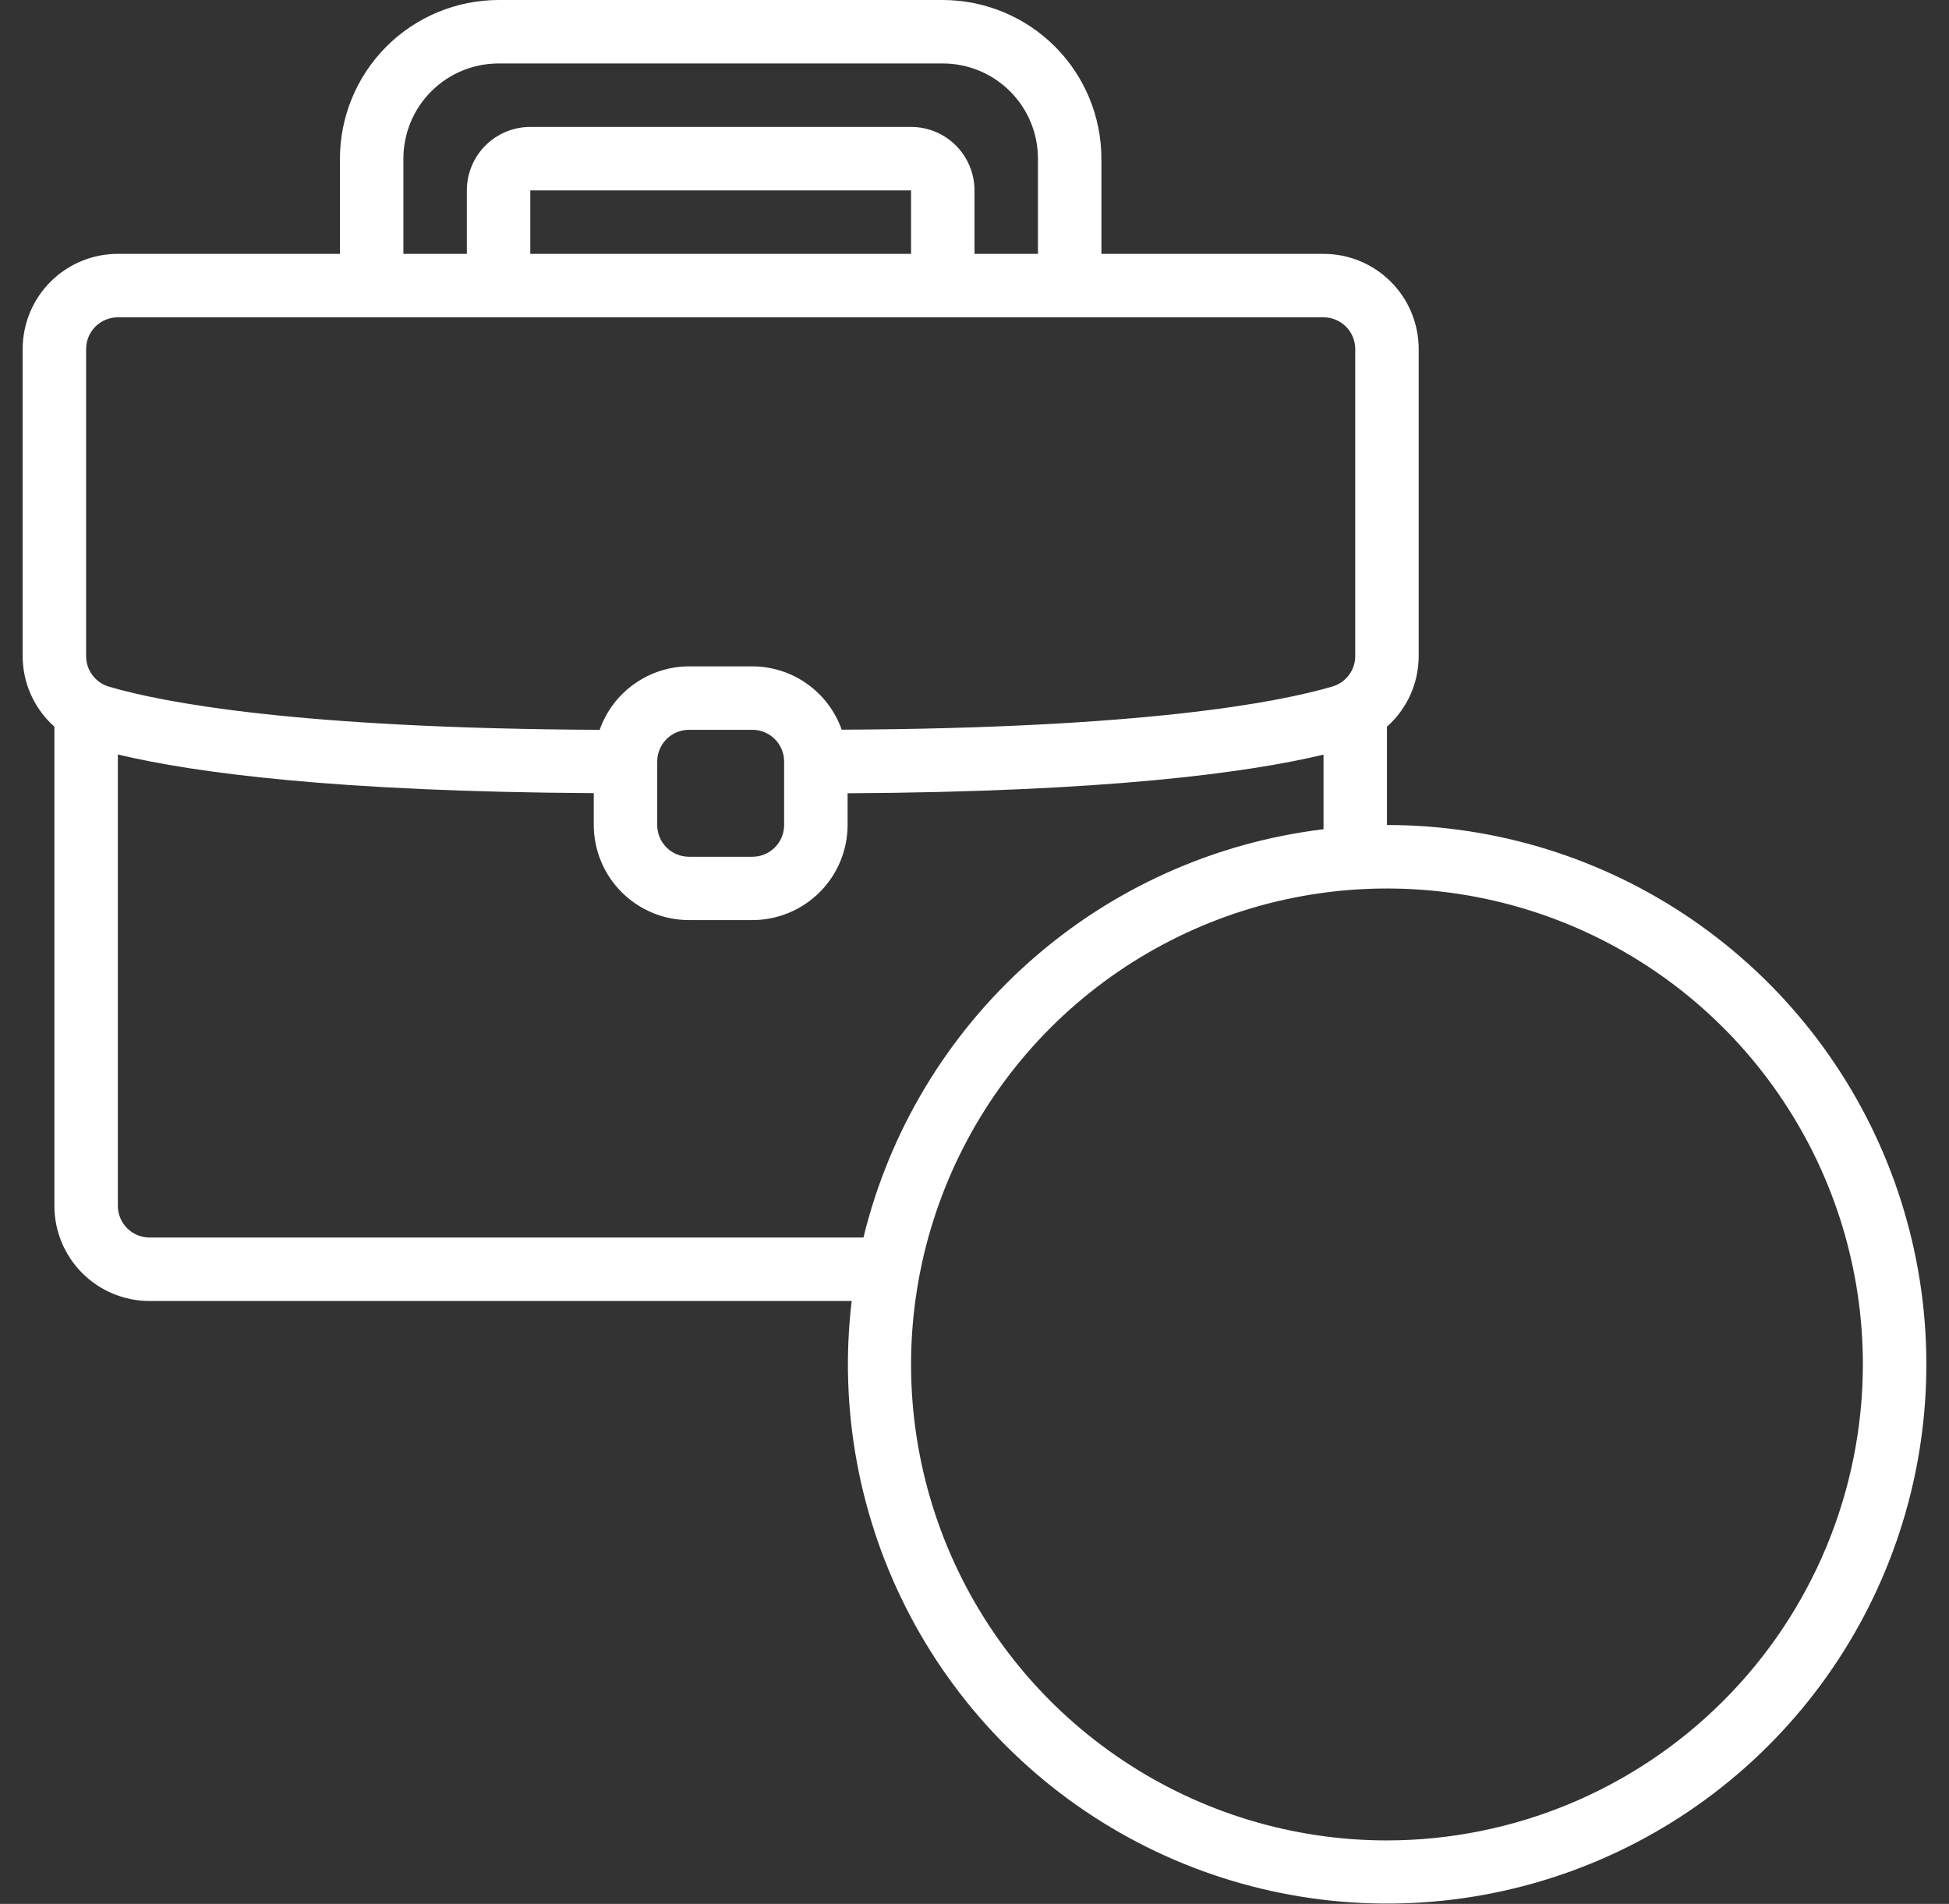 <svg width="43" height="42" viewBox="0 0 43 42" fill="none" xmlns="http://www.w3.org/2000/svg">
<rect x="0" y="0" width="43" height="42" fill="#333333" stroke="none"/>
<path d="M30.6 18.2V16.03C30.821 15.834 30.997 15.594 31.118 15.325C31.238 15.056 31.3 14.764 31.3 14.47V7.7C31.3 7.143 31.079 6.609 30.685 6.215C30.291 5.821 29.757 5.6 29.2 5.6H24.3V3.5C24.299 2.572 23.93 1.682 23.274 1.026C22.617 0.37 21.728 0.001 20.8 0L11 0C10.072 0.001 9.182 0.37 8.526 1.026C7.87 1.682 7.501 2.572 7.5 3.5V5.6H2.6C2.043 5.6 1.509 5.821 1.115 6.215C0.721 6.609 0.5 7.143 0.5 7.7V14.473C0.5 14.767 0.562 15.058 0.683 15.326C0.804 15.595 0.98 15.835 1.2 16.03V26.6C1.2 27.157 1.421 27.691 1.815 28.085C2.209 28.479 2.743 28.7 3.3 28.7H18.79C18.506 31.096 18.958 33.522 20.086 35.655C21.213 37.788 22.962 39.528 25.101 40.644C27.24 41.76 29.668 42.199 32.063 41.903C34.457 41.607 36.705 40.59 38.508 38.987C40.311 37.384 41.584 35.271 42.159 32.927C42.733 30.584 42.581 28.122 41.723 25.866C40.865 23.611 39.342 21.671 37.355 20.301C35.369 18.932 33.013 18.199 30.6 18.2ZM8.9 3.5C8.9 2.943 9.121 2.409 9.515 2.015C9.909 1.621 10.443 1.4 11 1.4H20.8C21.357 1.4 21.891 1.621 22.285 2.015C22.679 2.409 22.9 2.943 22.9 3.5V5.6H21.5V4.2C21.5 3.829 21.352 3.473 21.09 3.21C20.827 2.947 20.471 2.8 20.1 2.8H11.7C11.329 2.8 10.973 2.947 10.71 3.21C10.447 3.473 10.3 3.829 10.3 4.2V5.6H8.9V3.5ZM20.1 5.6H11.7V4.2H20.1V5.6ZM1.9 7.7C1.9 7.514 1.974 7.336 2.105 7.205C2.236 7.074 2.414 7 2.6 7H29.2C29.386 7 29.564 7.074 29.695 7.205C29.826 7.336 29.9 7.514 29.9 7.7V14.473C29.9 14.626 29.85 14.774 29.757 14.896C29.665 15.018 29.535 15.106 29.387 15.147C28.21 15.493 25.247 16.066 18.57 16.097C18.426 15.69 18.159 15.336 17.806 15.086C17.454 14.836 17.032 14.701 16.6 14.7H15.2C14.767 14.701 14.346 14.837 13.993 15.088C13.64 15.338 13.374 15.692 13.23 16.1C6.554 16.069 3.59 15.496 2.413 15.15C2.265 15.109 2.135 15.021 2.042 14.898C1.949 14.776 1.899 14.626 1.9 14.473V7.7ZM17.3 16.8V18.2C17.3 18.386 17.226 18.564 17.095 18.695C16.964 18.826 16.786 18.9 16.6 18.9H15.2C15.014 18.9 14.836 18.826 14.705 18.695C14.574 18.564 14.5 18.386 14.5 18.2V16.8C14.5 16.614 14.574 16.436 14.705 16.305C14.836 16.174 15.014 16.1 15.2 16.1H16.6C16.786 16.1 16.964 16.174 17.095 16.305C17.226 16.436 17.3 16.614 17.3 16.8ZM3.3 27.3C3.114 27.3 2.936 27.226 2.805 27.095C2.674 26.964 2.6 26.786 2.6 26.6V16.644C4.286 17.048 7.407 17.464 13.1 17.497V18.197C13.1 18.753 13.321 19.288 13.715 19.681C14.109 20.075 14.643 20.297 15.2 20.297H16.6C17.157 20.297 17.691 20.075 18.085 19.681C18.479 19.288 18.7 18.753 18.7 18.197V17.5C24.393 17.468 27.514 17.051 29.2 16.647V18.293C26.793 18.584 24.531 19.601 22.718 21.211C20.904 22.82 19.625 24.944 19.05 27.3H3.3ZM30.6 40.6C28.523 40.6 26.493 39.984 24.767 38.83C23.04 37.677 21.694 36.037 20.899 34.118C20.105 32.2 19.897 30.088 20.302 28.052C20.707 26.015 21.707 24.144 23.175 22.675C24.644 21.207 26.515 20.207 28.552 19.802C30.588 19.397 32.7 19.605 34.618 20.399C36.537 21.194 38.177 22.54 39.33 24.267C40.484 25.993 41.1 28.023 41.1 30.1C41.097 32.884 39.99 35.553 38.021 37.521C36.053 39.49 33.384 40.597 30.6 40.6Z" fill="white"/>
</svg>

